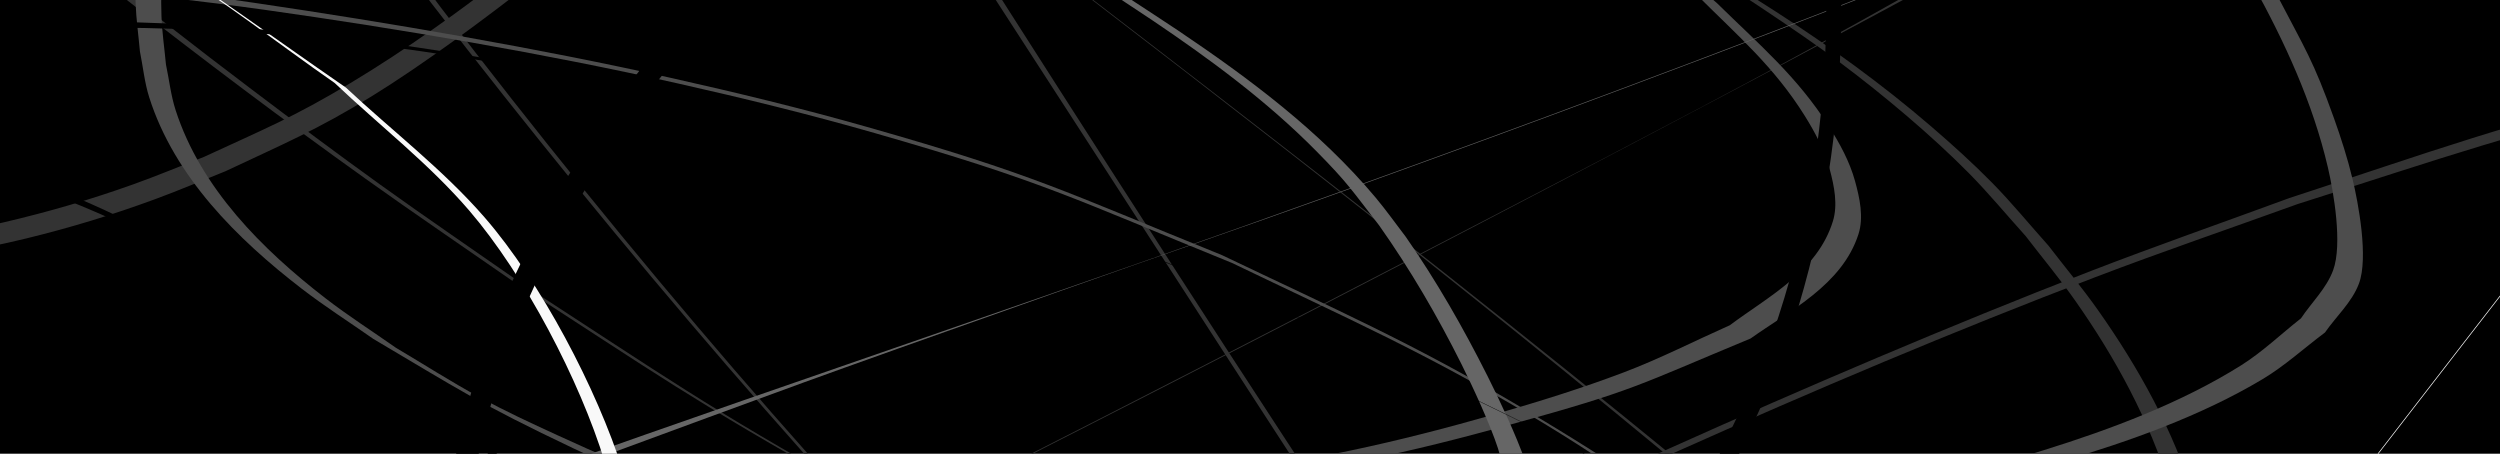 <?xml version="1.0" encoding="UTF-8" standalone="no"?>
<!-- Created with Inkscape (http://www.inkscape.org/) -->

<svg
   width="1080"
   height="196"
   viewBox="0 0 285.75 51.858"
   version="1.1"
   id="svg1"
   inkscape:version="1.3.2 (091e20e, 2023-11-25, custom)"
   sodipodi:docname="background.svg"
   xmlns:inkscape="http://www.inkscape.org/namespaces/inkscape"
   xmlns:sodipodi="http://sodipodi.sourceforge.net/DTD/sodipodi-0.dtd"
   xmlns="http://www.w3.org/2000/svg"
   xmlns:svg="http://www.w3.org/2000/svg">
  <sodipodi:namedview
     id="namedview1"
     pagecolor="#505050"
     bordercolor="#eeeeee"
     borderopacity="1"
     inkscape:showpageshadow="false"
     inkscape:pageopacity="0"
     inkscape:pagecheckerboard="false"
     inkscape:deskcolor="#505050"
     inkscape:document-units="mm"
     showborder="true"
     borderlayer="true"
     labelstyle="default"
     inkscape:clip-to-page="false"
     inkscape:zoom="1.0610059"
     inkscape:cx="396.79327"
     inkscape:cy="184.25911"
     inkscape:window-width="2560"
     inkscape:window-height="1387"
     inkscape:window-x="2552"
     inkscape:window-y="-8"
     inkscape:window-maximized="1"
     inkscape:current-layer="layer1" />
  <defs
     id="defs1" />
  <g
     inkscape:label="Layer 1"
     inkscape:groupmode="layer"
     id="layer1">
    <rect
       style="fill:#000000;stroke-width:0.265"
       id="rect1"
       width="291.264"
       height="57.106"
       x="-2.992"
       y="-2.992" />
    <path
       style="fill:#333333;stroke-width:0.265"
       id="path1"
       d="m -31.74,33.209 c 1.437,-0.284 0.84,-0.162 2.559,-0.521 4.838,-1.01 9.734,-1.633 14.626,-2.319 5.911,-0.789 11.815,-1.707 17.613,-3.128 5.088,-1.246 9.74,-2.665 14.67,-4.474 2.708,-0.994 5.362,-2.13 8.043,-3.195 6.583,-3.104 10.481,-4.723 16.737,-8.581 5.919,-3.65 12.967,-8.884 18.417,-13.148 3.134,-2.452 6.178,-5.015 9.266,-7.525 2.957,-2.403 5.913,-4.808 8.87,-7.212 3.45,-2.661 11.606,-9.164 15.633,-11.499 2.439,-1.414 5.006,-2.637 7.663,-3.581 2.545,-0.904 5.181,-1.66 7.868,-1.938 6.945,-0.718 11.96,0.691 18.757,1.902 3.223,0.902 6.479,1.695 9.67,2.707 6.47,2.052 12.757,4.592 18.979,7.291 6.078,2.637 13.066,5.951 18.975,8.933 3.159,1.594 6.274,3.275 9.41,4.912 3.092,1.745 6.224,3.421 9.275,5.236 2.258,1.343 4.466,2.769 6.647,4.232 2.839,1.905 5.673,3.824 8.412,5.871 4.851,3.625 10.425,8.298 14.698,12.626 2.268,2.297 4.326,4.793 6.488,7.189 1.881,2.452 3.867,4.827 5.644,7.355 4.63,6.585 8.499,13.704 10.868,21.422 1.734,5.65 1.94,8.391 2.82,14.167 0.589,4.634 0.807,9.308 1.353,13.946 0.246,2.088 0.485,4.181 0.891,6.243 0.709,3.605 1.58,6.879 3.648,9.969 0.885,1.323 2.116,2.378 3.173,3.567 4.718,3.061 5.986,4.244 12.314,6.034 3.67,1.038 11.49,0.992 14.938,0.904 6.125,-0.155 14.487,-0.897 20.513,-1.368 12.502,-1.125 25.024,-2 37.541,-2.923 6.877,-0.507 16.836,-1.209 23.733,-1.932 3.568,-0.374 7.121,-0.876 10.682,-1.314 3.116,-0.672 6.41,-0.783 9.35,-2.017 12.627,-5.298 19.003,-19.94 19.601,-32.83 0.159,-3.426 -0.444,-6.844 -0.666,-10.266 -0.894,-3.294 -1.486,-6.686 -2.681,-9.883 -2.239,-5.989 -6.15,-12.658 -10.283,-17.544 -2.216,-2.62 -4.603,-5.142 -7.321,-7.238 -7.678,-5.919 -15.04,-8.273 -23.992,-12.102 -4.397,-1.065 -8.733,-2.425 -13.191,-3.195 -8.727,-1.506 -20.172,-2.189 -28.969,-1.213 -6.033,0.67 -11.988,1.964 -17.904,3.324 -16.288,3.743 -25.866,7.3 -41.942,12.553 -7.654,2.814 -15.356,5.499 -22.961,8.443 -15.836,6.132 -32.527,13.271 -48.006,20.225 -8.135,3.655 -16.233,7.394 -24.287,11.223 -19.049,9.057 -29.86,14.694 -48.657,24.231 -7.985,4.125 -15.951,8.287 -23.955,12.376 -7.955,4.063 -15.861,8.231 -23.923,12.079 -16.764,8.001 -32.094,14.568 -49.527,20.892 -19.382,7.031 -22.907,7.55 -42.046,12.647 -15.084,2.798 -17.561,3.686 -32.14,4.889 -3.994,0.33 -8.007,0.365 -12.011,0.548 0,0 2.077,1.492 2.077,1.492 v 0 c 3.915,-0.253 7.841,-0.366 11.744,-0.758 14.279,-1.434 16.827,-2.349 31.599,-5.3 19.11,-5.387 22.057,-5.825 41.469,-13.054 15.905,-5.923 34.189,-13.679 49.462,-20.945 8.962,-4.263 39.077,-19.94 47.844,-24.477 8.06,-4.094 16.085,-8.258 24.18,-12.282 16.733,-8.318 31.785,-15.5 48.835,-23.12 15.979,-7.141 31.838,-13.861 48.193,-20.093 7.65,-2.915 15.399,-5.563 23.099,-8.344 15.957,-5.047 26.202,-8.731 42.406,-12.208 6.025,-1.293 12.1,-2.442 18.232,-3.053 9.033,-0.899 20.111,-0.241 29.054,1.349 4.481,0.797 8.836,2.191 13.254,3.287 8.743,3.202 11.801,3.616 19.517,9.533 2.713,2.081 5.103,4.583 7.322,7.184 4.17,4.889 8.064,11.454 10.335,17.462 1.203,3.181 1.806,6.557 2.71,9.836 0.232,3.404 0.846,6.804 0.696,10.213 -0.567,12.944 -6.896,27.157 -19.508,32.495 -2.9,1.227 -6.143,1.387 -9.215,2.08 -3.527,0.458 -7.046,0.986 -10.582,1.373 -6.838,0.749 -16.848,1.464 -23.665,1.976 -4.097,0.308 -8.196,0.598 -12.293,0.911 -4.161,0.318 -8.319,0.671 -12.48,0.983 -4.304,0.323 -8.611,0.616 -12.916,0.923 -6.572,0.463 -14.118,1.1 -20.743,1.17 -2.806,0.03 -5.619,0.006 -8.416,-0.212 -2.261,-0.176 -4.481,-0.706 -6.734,-0.969 -0.797,-0.093 -1.662,0.207 -2.404,-0.097 -1.502,-0.614 -2.753,-1.718 -4.13,-2.576 -1.08,-1.166 -2.332,-2.194 -3.241,-3.497 -2.139,-3.066 -3.073,-6.321 -3.832,-9.938 -1.392,-6.632 -1.483,-13.529 -2.328,-20.233 -0.88,-5.702 -1.132,-8.674 -2.845,-14.249 -2.406,-7.828 -6.318,-14.918 -11.022,-21.589 -1.791,-2.54 -3.785,-4.929 -5.678,-7.393 -2.152,-2.401 -4.194,-4.906 -6.456,-7.204 -2.224,-2.259 -4.583,-4.386 -6.987,-6.453 -11.194,-9.622 -23.875,-17.246 -36.798,-24.291 -3.139,-1.636 -6.257,-3.315 -9.418,-4.908 -5.929,-2.989 -12.919,-6.305 -19.019,-8.947 -6.246,-2.705 -12.519,-5.229 -19.016,-7.278 -3.203,-1.01 -6.471,-1.801 -9.706,-2.701 -6.774,-1.204 -12.066,-2.661 -19,-1.925 -2.691,0.285 -5.324,1.081 -7.865,2.011 -2.651,0.97 -5.212,2.212 -7.635,3.661 -3.582,2.141 -12.41,9.311 -15.396,11.671 -2.939,2.415 -5.866,4.844 -8.816,7.244 C 61.744,-5.924 56.097,-1.278 49.456,3.363 46.416,5.487 43.317,7.534 40.139,9.446 33.521,13.427 30.252,14.721 23.323,17.93 c -2.698,1.047 -5.367,2.169 -8.093,3.141 -4.953,1.766 -9.691,3.147 -14.8,4.342 -5.85,1.368 -11.801,2.24 -17.755,3 -4.293,0.557 -8.608,1.03 -12.885,1.707 -1.229,0.194 -2.445,0.463 -3.673,0.667 -0.357,0.059 -0.716,0.109 -1.073,0.163 z" />
    <circle
       id="path2"
       style="fill:#333333;stroke:#000000;stroke-width:0.265"
       cx="57.605"
       cy="128.924"
       r="0.033" />
    <path
       style="fill:#333333;stroke-width:0.265"
       id="path3"
       d="m 194.679,124.497 c -1.181,-2.211 -2.569,-4.837 -3.777,-6.903 -3.698,-6.329 -7.939,-13.036 -11.914,-19.089 -3.85,-5.863 -7.805,-11.655 -11.692,-17.493 -4.569,-6.864 -9.118,-13.741 -13.676,-20.612 -17.587,-26.665 -34.767,-53.596 -51.912,-80.547 0,0 -1.368,-0.601 -1.368,-0.601 v 0 c 17.509,26.872 34.851,53.853 52.342,80.737 8.601,13.261 15.837,24.273 24.123,37.552 3.92,6.282 7.507,12.213 11.013,18.666 1.393,2.564 2.157,4.236 3.31,6.676 z" />
    <path
       style="fill:#333333;stroke-width:0.265"
       id="path4"
       d="m 2.898,-64.711 c 2.28,3.087 2.404,3.22 5.341,7.513 1.93,2.82 3.796,5.682 5.725,8.502 6.148,8.992 14.904,21.616 21.131,30.124 4.67,6.382 9.495,12.65 14.242,18.975 C 71.104,28.596 94.296,55.721 119.279,81.122 c 16.613,16.891 21.768,21.218 39.112,37.133 17.11,15.228 34.888,29.679 52.996,43.697 4.264,3.301 8.581,6.531 12.872,9.796 0,0 1.869,0.744 1.869,0.744 v 0 c -4.432,-3.321 -8.895,-6.6 -13.296,-9.962 -18.397,-14.055 -36.42,-28.606 -53.733,-43.985 C 141.653,102.571 136.588,98.349 119.903,81.383 95.021,56.081 71.921,29.053 50.387,0.857 45.761,-5.414 41.045,-11.62 36.509,-17.956 28.756,-28.787 23.596,-36.667 16.509,-47.58 c -1.796,-2.766 -3.556,-5.556 -5.334,-8.334 -1.14,-1.786 -2.267,-3.58 -3.421,-5.357 -0.413,-0.635 -0.852,-1.253 -1.278,-1.879 z" />
    <path
       style="fill:#333333;stroke-width:0.265"
       id="path5"
       d="m 257.995,107.539 c -2.136,-1.952 -2.248,-2.092 -5.04,-4.373 -4.831,-3.947 -9.783,-7.745 -14.618,-11.687 C 229.016,83.882 221.492,77.453 212.146,69.567 177.117,39.866 140.612,11.974 104.169,-15.952 c 0,0 -0.733,-0.292 -0.733,-0.292 v 0 c 7.086,5.379 14.196,10.724 21.257,16.136 29.159,22.349 58.038,45.089 85.9,69.047 11.651,10.019 14.301,12.386 25.315,21.565 2.85,2.375 5.726,4.719 8.593,7.074 1.743,1.432 3.51,2.835 5.238,4.285 2.453,2.06 2.74,2.368 4.635,4.162 z" />
    <path
       style="fill:#333333;stroke-width:0.265"
       id="path6"
       d="m 285.259,-50.252 c -4.307,5.85 -9.372,11.151 -14.889,15.875 -3.725,3.189 -7.471,6.379 -11.506,9.166 -7.224,4.99 -14.818,9.423 -22.227,14.135 C 225.935,-5.097 215.319,1.04 204.531,6.862 190.88,14.229 177.095,21.343 163.327,28.487 129.151,46.221 97.028,62.574 62.432,79.632 23.953,98.605 0.766,109.482 -37.395,127.636 c -53.862,24.865 -28.043,13.098 -77.429,35.363 0,0 0.067,0.044 0.067,0.044 v 0 C -65.372,140.778 -91.191,152.545 -37.329,127.68 0.834,109.526 24.019,98.649 62.498,79.676 110.228,56.143 157.587,31.842 204.598,6.906 c 10.926,-5.796 21.789,-11.711 32.683,-17.566 7.816,-4.458 15.83,-8.586 23.447,-13.375 4.209,-2.647 8.078,-5.807 11.974,-8.897 5.779,-4.584 11.115,-9.71 15.932,-15.29 z" />
    <path
       style="fill:#333333;stroke-width:0.265"
       id="path7"
       d="m -22.561,-28.047 c 2.018,1.012 4.152,1.839 6.069,3.045 0.05,0.032 -0.167,0.094 -0.121,0.131 1.281,1.052 2.636,2.01 3.954,3.016 17.721,14.623 35.727,28.921 54.429,42.279 5.502,3.93 11.101,7.72 16.652,11.581 16.812,10.881 20.51,13.633 38.28,23.624 7.273,4.089 14.589,8.115 22.052,11.847 18.557,9.279 28.622,13.067 47.782,21.027 0,0 -0.647,-0.51 -0.647,-0.51 v 0 C 157.828,84.642 149.69,81.469 141.704,77.941 133.688,74.398 125.739,70.697 117.896,66.786 111.104,63.4 104.429,59.778 97.814,56.057 80.358,46.237 76.374,43.291 59.868,32.574 54.387,28.743 48.856,24.984 43.427,21.082 38.515,17.552 33.673,13.924 28.846,10.278 15.751,0.386 2.968,-9.916 -9.496,-20.591 c -1.264,-0.994 -2.462,-2.077 -3.791,-2.982 -3.922,-2.672 -8.081,-4.929 -12.372,-6.933 z" />
    <circle
       id="path8"
       style="fill:#4d4d4d;stroke:#000000;stroke-width:0.265"
       cx="-99.249"
       cy="156.854"
       r="0.033" />
    <path
       style="fill:#4d4d4d;stroke-width:0.265"
       id="path9"
       d="m 20.251,-41.144 c 0.643,2.932 0.252,5.988 -0.202,8.917 -0.334,2.155 -1.057,5.723 -1.471,7.836 -1.552,8.14 -3.364,16.358 -3.08,24.701 0.064,1.865 0.331,3.716 0.496,5.575 0.355,1.75 0.523,3.547 1.064,5.249 2.884,9.077 10.058,16.183 17.402,21.845 2.647,2.041 5.473,3.839 8.209,5.758 9.689,5.726 12.02,7.358 22.955,12.551 7.878,3.742 16.978,7.234 25.212,10.035 10.695,3.638 17.247,5.299 28.194,8.357 8.692,2.367 18.596,5.009 27.266,7.573 8.997,2.66 14.241,4.209 22.818,7.955 8.957,3.912 9.521,4.551 16.984,9.111 6.566,4.943 9.094,6.353 14.595,12.381 2.007,2.199 3.944,4.491 5.556,6.995 3.461,5.376 5.969,11.808 7.789,17.895 0.919,3.076 1.506,6.241 2.259,9.361 1.804,12.053 1.127,6.098 2.069,17.86 0,0 2.631,1.313 2.631,1.313 v 0 c -1.015,-11.824 -0.311,-5.839 -2.15,-17.949 -0.758,-3.134 -1.359,-6.31 -2.275,-9.401 -1.754,-5.919 -4.304,-12.683 -7.646,-17.935 -1.609,-2.529 -3.565,-4.832 -5.583,-7.048 -5.532,-6.073 -8.107,-7.516 -14.711,-12.495 -9.486,-5.64 -11.761,-7.434 -21.531,-11.668 -8.752,-3.793 -13.502,-5.146 -22.674,-7.813 -7.737,-2.25 -19.445,-5.38 -27.115,-7.457 C 106.553,65.322 99.537,63.507 89.019,59.902 79.183,56.531 73.073,54.026 63.675,49.728 60.686,48.361 57.703,46.97 54.812,45.404 51.562,43.645 48.449,41.642 45.268,39.761 42.578,37.871 39.8,36.099 37.198,34.089 29.973,28.505 22.956,21.507 20.074,12.594 19.526,10.899 19.337,9.109 18.968,7.367 18.797,5.52 18.52,3.679 18.455,1.825 18.162,-6.483 20.093,-14.646 21.667,-22.739 c 0.327,-1.614 1.257,-6.142 1.551,-7.816 0.513,-2.915 0.992,-5.919 0.599,-8.88 z" />
    <path
       style="fill:#4d4d4d;stroke-width:0.265"
       id="path10"
       d="m 217.716,-62.7 c 5.469,6.338 10.065,13.364 14.689,20.323 1.272,1.985 2.553,3.964 3.817,5.954 2.827,4.451 5.627,8.92 8.435,13.384 2.783,4.423 6.157,9.759 8.826,14.26 1.366,2.304 2.671,4.644 4.006,6.966 3.657,6.612 6.865,13.563 8.59,20.958 0.646,2.771 1.699,8.772 0.592,11.76 -0.764,2.064 -2.449,3.657 -3.674,5.486 -2.286,1.793 -4.396,3.836 -6.858,5.38 -6.843,4.29 -14.894,7.306 -22.529,9.683 -4.997,1.556 -10.074,2.849 -15.164,4.069 -12.817,3.071 -21.812,4.509 -34.829,6.868 -22.838,3.918 -45.848,6.73 -68.692,10.611 -4.76,0.809 -9.523,1.614 -14.256,2.573 -4.433,0.898 -8.823,1.997 -13.234,2.995 -3.956,1.069 -7.947,2.012 -11.867,3.208 -3.627,1.106 -7.209,2.36 -10.758,3.694 -6.006,2.258 -11.873,4.84 -17.5,7.93 -6.117,3.36 -7.176,4.402 -12.613,8.404 -6.354,5.746 -3.392,2.827 -8.928,8.714 0,0 2.811,1.708 2.811,1.708 v 0 c 5.413,-5.919 2.506,-2.989 8.767,-8.745 5.342,-4.036 6.372,-5.077 12.395,-8.484 8.793,-4.974 18.276,-8.778 27.9,-11.8 3.875,-1.217 7.821,-2.192 11.732,-3.288 4.38,-1.016 8.74,-2.125 13.14,-3.049 4.683,-0.983 9.394,-1.836 14.105,-2.672 22.751,-4.041 45.689,-6.91 68.47,-10.77 12.564,-2.237 22.659,-3.87 35.074,-6.717 5.161,-1.184 10.313,-2.432 15.39,-3.936 7.813,-2.315 16.005,-5.21 23.064,-9.432 2.546,-1.523 4.752,-3.553 7.128,-5.33 1.292,-1.857 3.077,-3.455 3.876,-5.572 1.119,-2.966 -0.068,-9.233 -0.721,-11.954 -0.567,-2.359 -1.308,-4.677 -2.125,-6.961 -2.377,-6.649 -3.283,-7.872 -6.525,-14.102 -1.344,-2.329 -2.659,-4.675 -4.033,-6.986 -2.469,-4.153 -6.252,-10.164 -8.806,-14.255 -2.773,-4.442 -5.53,-8.893 -8.31,-13.331 -1.24,-1.979 -2.492,-3.95 -3.738,-5.925 -4.466,-6.83 -8.896,-13.715 -14.03,-20.07 z" />
    <path
       style="fill:#4d4d4d;stroke-width:0.265"
       id="path11"
       d="m 91.734,-74.79 c 0.342,0.291 0.668,0.602 1.027,0.872 2.322,1.748 4.172,2.894 6.799,4.43 3.032,1.772 6.101,3.482 9.159,5.209 2.721,1.536 5.483,2.998 8.178,4.579 2.577,1.512 5.089,3.132 7.633,4.699 3.749,2.54 7.562,4.987 11.247,7.619 8.048,5.748 17.361,13.118 25.068,19.242 6.964,5.533 16.91,13.523 23.78,19.368 3.158,2.686 6.229,5.473 9.343,8.209 4.712,4.708 8.809,8.182 12.328,13.821 1.193,1.911 2.271,3.951 2.851,6.127 0.507,1.905 0.935,4.02 0.353,5.904 -1.779,5.757 -7.436,8.638 -11.785,11.888 -4.033,1.793 -7.972,3.814 -12.099,5.378 -4.826,1.829 -9.762,3.366 -14.724,4.785 -5.469,1.565 -10.982,2.995 -16.549,4.162 -14.071,2.948 -28.97,4.921 -43.238,6.394 -7.905,0.816 -15.837,1.335 -23.756,2.003 -28.736,1.992 -57.539,2.678 -86.297,4.245 -14.435,0.787 -15.395,0.945 -28.968,2.037 -7.989,0.867 -11.074,1.072 -18.62,2.327 -2.069,0.344 -4.134,0.726 -6.179,1.193 -2.525,0.577 -5.589,1.429 -7.943,2.66 -0.867,0.453 -1.625,1.09 -2.437,1.634 0,0 3.076,1.965 3.076,1.965 v 0 c 0.776,-0.541 1.5,-1.166 2.328,-1.622 3.918,-2.157 9.317,-3.273 13.621,-4.096 7.414,-1.417 10.239,-1.64 18.127,-2.653 13.084,-1.273 14.506,-1.505 28.414,-2.425 28.572,-1.891 57.207,-2.661 85.776,-4.623 7.947,-0.649 15.907,-1.165 23.842,-1.946 13.013,-1.28 30.852,-3.441 43.835,-6 5.625,-1.109 11.185,-2.543 16.713,-4.066 14.302,-3.939 14.42,-4.433 27.459,-9.841 4.438,-3.166 10.466,-6.11 12.33,-11.931 0.617,-1.927 0.142,-4.107 -0.394,-6.058 -0.614,-2.232 -1.751,-4.315 -2.997,-6.267 -3.652,-5.722 -7.923,-9.298 -12.771,-14.062 -3.192,-2.77 -6.345,-5.587 -9.577,-8.311 -6.577,-5.543 -17.348,-14.182 -23.954,-19.443 -7.486,-5.962 -16.941,-13.501 -24.753,-19.133 -3.615,-2.607 -7.357,-5.033 -11.036,-7.55 -4.087,-2.474 -8.145,-4.995 -12.261,-7.421 -2.766,-1.63 -5.589,-3.164 -8.383,-4.746 -3.415,-1.934 -6.856,-3.841 -9.978,-6.236 -0.329,-0.252 -0.62,-0.549 -0.93,-0.824 z" />
    <path
       style="fill:#4d4d4d;stroke-width:0.265"
       id="path12"
       d="m -43.704,-5.857 c 0.551,0.116 1.097,0.258 1.653,0.348 3.542,0.578 6.167,0.81 9.924,1.088 3.128,0.232 6.26,0.395 9.39,0.592 4.248,0.234 8.5,0.392 12.743,0.702 6.1,0.445 12.189,1.043 18.283,1.564 7.296,0.892 14.61,1.651 21.889,2.675 15.362,2.161 32.149,5.021 47.287,8.422 7.576,1.702 15.122,3.555 22.586,5.696 19.159,5.495 22.528,7.417 40.757,14.821 13.243,6.369 21.699,10.064 34.238,17.496 9.306,5.517 20.023,13.137 28.448,19.813 11.076,8.776 15.316,13.16 25.543,22.772 10.756,10.579 21.122,21.551 31.172,32.801 2.846,3.186 5.628,6.428 8.443,9.641 0,0 2.246,0.947 2.246,0.947 v 0 c -2.857,-3.234 -5.684,-6.495 -8.572,-9.701 -10.169,-11.287 -20.64,-22.306 -31.484,-32.948 C 220.514,81.182 216.358,76.881 205.178,68.029 194.676,59.714 185.266,53.284 173.666,46.436 161.294,39.133 152.749,35.414 139.684,29.167 121.453,21.801 118.269,19.959 99.113,14.512 91.675,12.398 84.154,10.573 76.609,8.886 61.517,5.512 44.428,2.587 29.134,0.333 21.736,-0.757 14.306,-1.621 6.892,-2.598 0.611,-3.254 -5.663,-3.993 -11.952,-4.568 c -24.024,-2.196 -2.988,0.179 -22.762,-1.774 -4.057,-0.401 -6.585,-0.699 -10.35,-1.463 -0.589,-0.119 -1.165,-0.296 -1.747,-0.444 z" />
    <circle
       id="path13"
       style="fill:#666666;stroke:#000000;stroke-width:0.265"
       cx="-111.219"
       cy="166.829"
       r="0.033" />
    <path
       style="fill:#666666;stroke-width:0.265"
       id="path14"
       d="m 59.077,-49.197 c 8.518,7.717 17.796,14.524 27.011,21.37 8.102,5.799 16.405,11.307 24.781,16.7 4.776,3.075 9.868,6.25 14.638,9.35 2.084,1.354 4.147,2.738 6.221,4.106 6.621,4.465 13.091,9.237 18.717,14.934 3.641,3.687 3.976,4.371 7.181,8.489 3.561,5.036 6.675,10.38 9.433,15.894 1.265,2.53 3.254,6.819 4.159,9.602 0.429,1.321 0.67,2.696 1.005,4.043 -0.004,1.304 0.406,2.676 -0.013,3.911 -1.419,4.186 -5.96,8.271 -9.269,10.561 -7.078,4.898 -15.206,8.141 -23.369,10.671 -5.315,1.647 -10.782,2.751 -16.174,4.127 -24.975,5.063 -50.421,6.96 -75.699,9.827 -17.796,2.019 -16.986,2.031 -34.137,4.512 -12.37,2.26 -15.342,2.665 -27.151,5.314 -3.405,0.764 -6.786,1.633 -10.18,2.45 0,0 2.257,1.556 2.257,1.556 v 0 c 3.315,-0.868 6.614,-1.796 9.944,-2.603 11.745,-2.844 14.416,-3.188 26.78,-5.555 16.844,-2.578 16.357,-2.65 33.86,-4.699 25.342,-2.967 50.858,-4.814 75.941,-9.688 5.475,-1.328 11.02,-2.394 16.425,-3.983 8.285,-2.436 16.723,-5.611 24.021,-10.361 3.345,-2.177 8.349,-6.35 9.886,-10.53 0.461,-1.253 0.017,-2.669 0.025,-4.004 -0.354,-1.373 -0.61,-2.775 -1.061,-4.12 -0.92,-2.746 -3.033,-7.207 -4.288,-9.7 C 167.256,37.479 164.194,32.114 160.673,27.06 159.526,25.567 158.441,24.025 157.232,22.583 150.845,14.964 142.802,8.973 134.607,3.454 132.501,2.071 130.406,0.673 128.291,-0.694 123.042,-4.088 118.785,-6.71 113.493,-10.104 105.163,-15.446 96.901,-20.899 88.89,-26.714 79.92,-33.418 70.812,-40.026 62.671,-47.743 Z" />
    <path
       style="fill:#666666;stroke-width:0.265"
       id="path15"
       d="m 3.898,78.057 c 0.52,-0.192 1.045,-0.37 1.56,-0.577 2.992,-1.203 5.945,-2.498 8.919,-3.744 7.09,-2.969 20.163,-8.419 25.967,-10.712 7.612,-3.007 15.281,-5.869 22.922,-8.803 31.686,-11.646 24.839,-9.229 57.962,-20.972 10.595,-3.756 21.227,-7.407 31.805,-11.21 10.857,-3.903 21.694,-7.865 32.501,-11.908 26.537,-9.928 32.629,-12.511 58.38,-22.782 26.612,-10.791 52.737,-22.717 78.877,-34.59 0,0 -1.716,-1.135 -1.716,-1.135 v 0 c -25.584,12.352 -51.234,24.592 -77.469,35.519 -9.209,3.759 -18.374,7.625 -27.626,11.276 -10.129,3.997 -20.314,7.852 -30.512,11.667 -10.806,4.043 -21.643,8.004 -32.501,11.907 C 122.883,32.81 92.57,42.974 62.442,53.665 61.981,53.829 24.82,67.054 21.111,68.401 15.977,70.265 10.891,72.259 5.76,74.131 2.348,75.376 3.222,75.091 0.667,75.815 Z" />
    <circle
       id="path16"
       style="fill:#f9f9f9;stroke:#000000;stroke-width:0.265"
       cx="-104.985"
       cy="122.69"
       r="0.033" />
    <path
       style="fill:#f9f9f9;stroke-width:0.265"
       id="path17"
       d="m -9.451,107.761 c 7.002,1.258 14.171,0.723 21.224,0.316 5.529,-0.603 10.75,-1.048 16.223,-2.198 6.425,-1.351 14.584,-3.704 20.642,-6.176 3.349,-1.367 6.746,-2.725 9.794,-4.674 3.016,-1.928 5.505,-4.577 8.258,-6.865 1.953,-2.875 4.7,-5.348 5.858,-8.624 C 75.4,71.472 73.648,61.563 71.197,53.818 68.225,44.422 61.809,32.241 55.394,24.852 50.648,19.386 44.823,14.958 39.538,10.012 21.023,-2.771 17.529,-6.451 -3.75,-15.698 -20.952,-23.173 -37.106,-27.564 -55.595,-30.727 c -23.361,-3.996 -32.281,-3.463 -55.858,-4.202 -34.582,1.208 -17.772,0.215 -50.437,2.855 0,0 0.91,0.649 0.91,0.649 v 0 c 32.334,-2.913 15.664,-1.816 50.02,-3.144 23.576,0.731 32.506,0.184 55.871,4.226 9.132,1.58 18.215,3.566 27.11,6.167 15.771,4.61 32.539,11.678 46.704,20.121 6.802,4.054 13.015,9.023 19.522,13.535 5.134,4.869 10.796,9.235 15.401,14.606 6.342,7.398 12.597,19.34 15.479,28.725 2.361,7.69 3.911,17.395 1.058,25.341 -1.165,3.246 -3.857,5.719 -5.785,8.578 -2.736,2.272 -5.212,4.902 -8.209,6.817 -3.037,1.941 -6.415,3.309 -9.755,4.662 -6.528,2.645 -13.928,4.635 -20.836,5.981 -5.821,1.134 -10.603,1.453 -16.442,2.004 -7.238,0.301 -14.615,0.735 -21.752,-0.816 z" />
    <circle
       id="path18"
       style="fill:#f9f9f9;stroke:#000000;stroke-width:0.265"
       cx="148.375"
       cy="120.695"
       r="0.033" />
    <path
       style="fill:#f9f9f9;stroke-width:0.265"
       id="path20"
       d="m 200.232,136.824 c 4.087,-4.741 8.21,-9.456 12.223,-14.261 4.621,-5.532 9.157,-11.135 13.78,-16.665 15.602,-18.664 28.08,-33.234 44.082,-52.04 36.673,-47.489 18.745,-23.729 53.808,-71.26 0,0 -0.069,-0.041 -0.069,-0.041 v 0 C 288.993,30.087 306.921,6.328 270.248,53.816 262.064,63.333 253.984,72.941 245.695,82.367 231.996,97.945 223.685,106.708 210.107,121.141 c -2.376,2.526 -4.753,5.052 -7.152,7.557 -3.32,3.467 -3.372,3.487 -6.054,6.096 z" />
    <circle
       id="path21"
       style="fill:#000000;stroke:#000000;stroke-width:0.265"
       cx="282.786"
       cy="84.537"
       r="0.033" />
    <circle
       id="path22"
       style="fill:#000000;stroke:#000000;stroke-width:0.265"
       cx="-84.038"
       cy="108.227"
       r="0.033" />
    <path
       style="fill:#000000;stroke-width:0.265"
       id="path23"
       d="m -95.349,20.668 c 11.519,-2.725 22.947,-5.818 34.534,-8.259 5.831,-1.228 11.696,-2.294 17.544,-3.441 C -29.896,6.816 -16.059,4.243 -2.503,3.518 14.734,2.597 31.152,3.393 48.259,5.875 72.736,9.426 80.059,12.429 104.056,19.312 c 26.311,9.648 32.518,11.273 57.996,23.243 9.423,4.427 18.796,8.994 27.873,14.093 9.416,5.29 18.57,11.05 27.553,17.046 22.37,14.932 29.584,21.601 50.272,38.435 20.625,17.624 40.17,36.465 58.865,56.113 4.817,5.063 9.482,10.268 14.223,15.402 0,0 1.322,0.553 1.322,0.553 v 0 c -4.873,-5.19 -9.677,-10.445 -14.619,-15.571 -18.993,-19.701 -38.742,-38.68 -59.592,-56.418 C 247.305,95.449 239.838,88.598 217.552,73.723 208.489,67.674 199.256,61.855 189.758,56.515 180.691,51.418 171.322,46.865 161.908,42.442 136.502,30.505 129.984,28.741 103.731,19.062 79.477,12.048 72.368,9.085 47.635,5.412 30.841,2.918 13.322,1.915 -3.655,2.7 -16.561,3.296 -31.967,5.976 -44.759,7.929 c -5.957,1.073 -11.921,2.103 -17.87,3.219 -4.909,0.921 -9.807,1.897 -14.702,2.89 -7.077,1.436 -14.104,3.136 -21.216,4.396 z" />
    <circle
       id="path24"
       style="fill:#000000;stroke:#000000;stroke-width:0.265"
       cx="17.955"
       cy="136.904"
       r="0.033" />
    <path
       style="fill:#000000;stroke-width:0.265"
       id="path25"
       d="m 143.369,143.222 c -0.396,-0.544 -0.795,-1.086 -1.189,-1.631 -2.814,-3.895 -5.659,-7.755 -8.648,-11.52 -2.831,-3.566 -6.1,-7.484 -8.982,-10.973 C 112.838,104.765 100.6,90.844 87.258,77.998 77.493,68.597 74.922,66.695 64.643,57.984 49.201,45.573 32.903,34.074 15.005,25.446 11.004,23.518 6.93,21.703 2.725,20.274 -1.662,18.783 -6.23,17.896 -10.708,16.708 c -19.067,-2.747 -9.282,-1.944 -29.368,-2.25 0,0 1.72,1.254 1.72,1.254 v 0 c 20.198,0.455 10.375,-0.4 29.482,2.402 4.491,1.213 9.072,2.133 13.474,3.639 4.182,1.43 8.211,3.285 12.218,5.149 8.294,3.859 14.549,7.703 22.257,12.841 10.108,6.738 13.921,9.967 23.544,17.421 3.813,3.223 7.698,6.363 11.439,9.668 17.485,15.446 33.34,32.648 47.656,51.057 6.279,7.714 12.683,15.374 18.046,23.772 z" />
    <circle
       id="path26"
       style="fill:#000000;stroke:#000000;stroke-width:0.265"
       cx="-64.587"
       cy="86.781"
       r="0.033" />
    <path
       style="fill:#000000;stroke-width:0.265"
       id="path27"
       d="m 194.628,-76.114 c -1.18,0.699 -1.241,0.759 -2.657,1.461 -1.567,0.777 -4.05,1.879 -5.507,2.67 -2.769,1.504 -8.888,5.213 -11.245,6.624 -2.558,1.526 -5.106,3.068 -7.673,4.579 -8.161,4.803 -10.328,5.979 -18.736,10.774 -6.491,3.702 -13.965,7.924 -20.345,11.815 -3.358,2.048 -6.657,4.193 -9.985,6.289 -3.343,2.297 -6.768,4.481 -10.029,6.892 -3.665,2.709 -7.246,5.536 -10.741,8.462 C 90.701,-10.679 83.765,-4.288 77.72,2.591 70.002,11.375 69.064,13.658 62.894,23.362 c -1.741,3.591 -3.675,7.096 -5.223,10.774 -4.359,10.356 -7.005,21.355 -7.202,32.619 -0.18,10.318 0.825,12.637 2.78,22.848 3.811,11.36 4.134,13.81 9.848,24.617 7.012,13.261 16.126,25.331 26.117,36.472 3.368,3.756 6.978,7.288 10.466,10.931 9.779,9.677 20.289,18.573 31.186,26.957 3.102,2.387 6.281,4.671 9.422,7.006 0,0 2.386,0.947 2.386,0.947 v 0 c -3.188,-2.351 -6.417,-4.649 -9.564,-7.054 C 122.125,181.084 111.539,172.158 101.677,162.456 98.181,158.814 94.561,155.286 91.188,151.53 81.229,140.444 72.177,128.419 65.232,115.195 59.566,104.404 59.296,102.061 55.557,90.725 53.649,80.575 52.664,78.239 52.833,67.985 c 0.184,-11.234 2.765,-22.235 7.055,-32.591 1.525,-3.68 3.438,-7.186 5.157,-10.779 6.07,-9.673 7.047,-12.05 14.675,-20.803 9.076,-10.413 19.706,-19.37 30.857,-27.465 3.285,-2.385 6.708,-4.573 10.063,-6.859 3.327,-2.094 6.624,-4.237 9.982,-6.282 15.464,-9.421 31.566,-17.736 47.189,-26.884 4.639,-2.607 7.07,-4.062 11.636,-6.335 2.003,-0.997 3.677,-1.652 5.675,-2.568 1.296,-0.594 1.661,-0.796 2.803,-1.387 z" />
    <circle
       id="path28"
       style="fill:#000000;stroke:#000000;stroke-width:0.265"
       cx="167.327"
       cy="159.846"
       r="0.033" />
    <path
       style="fill:#000000;stroke-width:0.265"
       id="path29"
       d="m 125.51,106.143 c 5.919,-0.281 11.55,-2.437 17.075,-4.392 7.035,-2.918 7.138,-2.717 14.525,-7.061 3.253,-1.913 6.556,-3.777 9.576,-6.041 7.384,-5.535 15.536,-13.45 21.332,-20.543 3.375,-4.13 6.214,-8.672 9.321,-13.008 2.304,-5.314 5.036,-10.462 6.911,-15.941 3.797,-11.096 5.766,-22.558 6.142,-34.265 0.325,-10.116 -0.697,-22.53 -4.057,-32.202 -1.809,-5.208 -4.822,-9.916 -7.233,-14.874 -3.497,-4.323 -6.677,-8.924 -10.492,-12.969 -6.548,-6.941 -14.987,-13.451 -23.118,-18.467 -4.177,-2.577 -8.612,-4.711 -12.918,-7.066 0,0 1.948,1.568 1.948,1.568 v 0 c 2.946,1.553 6.007,2.907 8.839,4.66 8.387,5.191 16.618,11.36 23.429,18.529 3.821,4.022 6.995,8.613 10.493,12.919 2.401,4.936 5.392,9.625 7.203,14.807 3.376,9.661 4.503,22.094 4.219,32.213 -0.326,11.638 -2.275,23.202 -6.107,34.216 -1.897,5.451 -4.689,10.549 -7.033,15.823 -3.119,4.318 -5.956,8.854 -9.356,12.955 -6.214,7.495 -13.804,14.544 -21.727,20.223 -3.088,2.213 -6.427,4.061 -9.749,5.904 -6.951,3.856 -8.22,4.131 -14.926,6.738 -5.657,1.856 -11.456,3.956 -17.488,3.956 z" />
  </g>
</svg>
